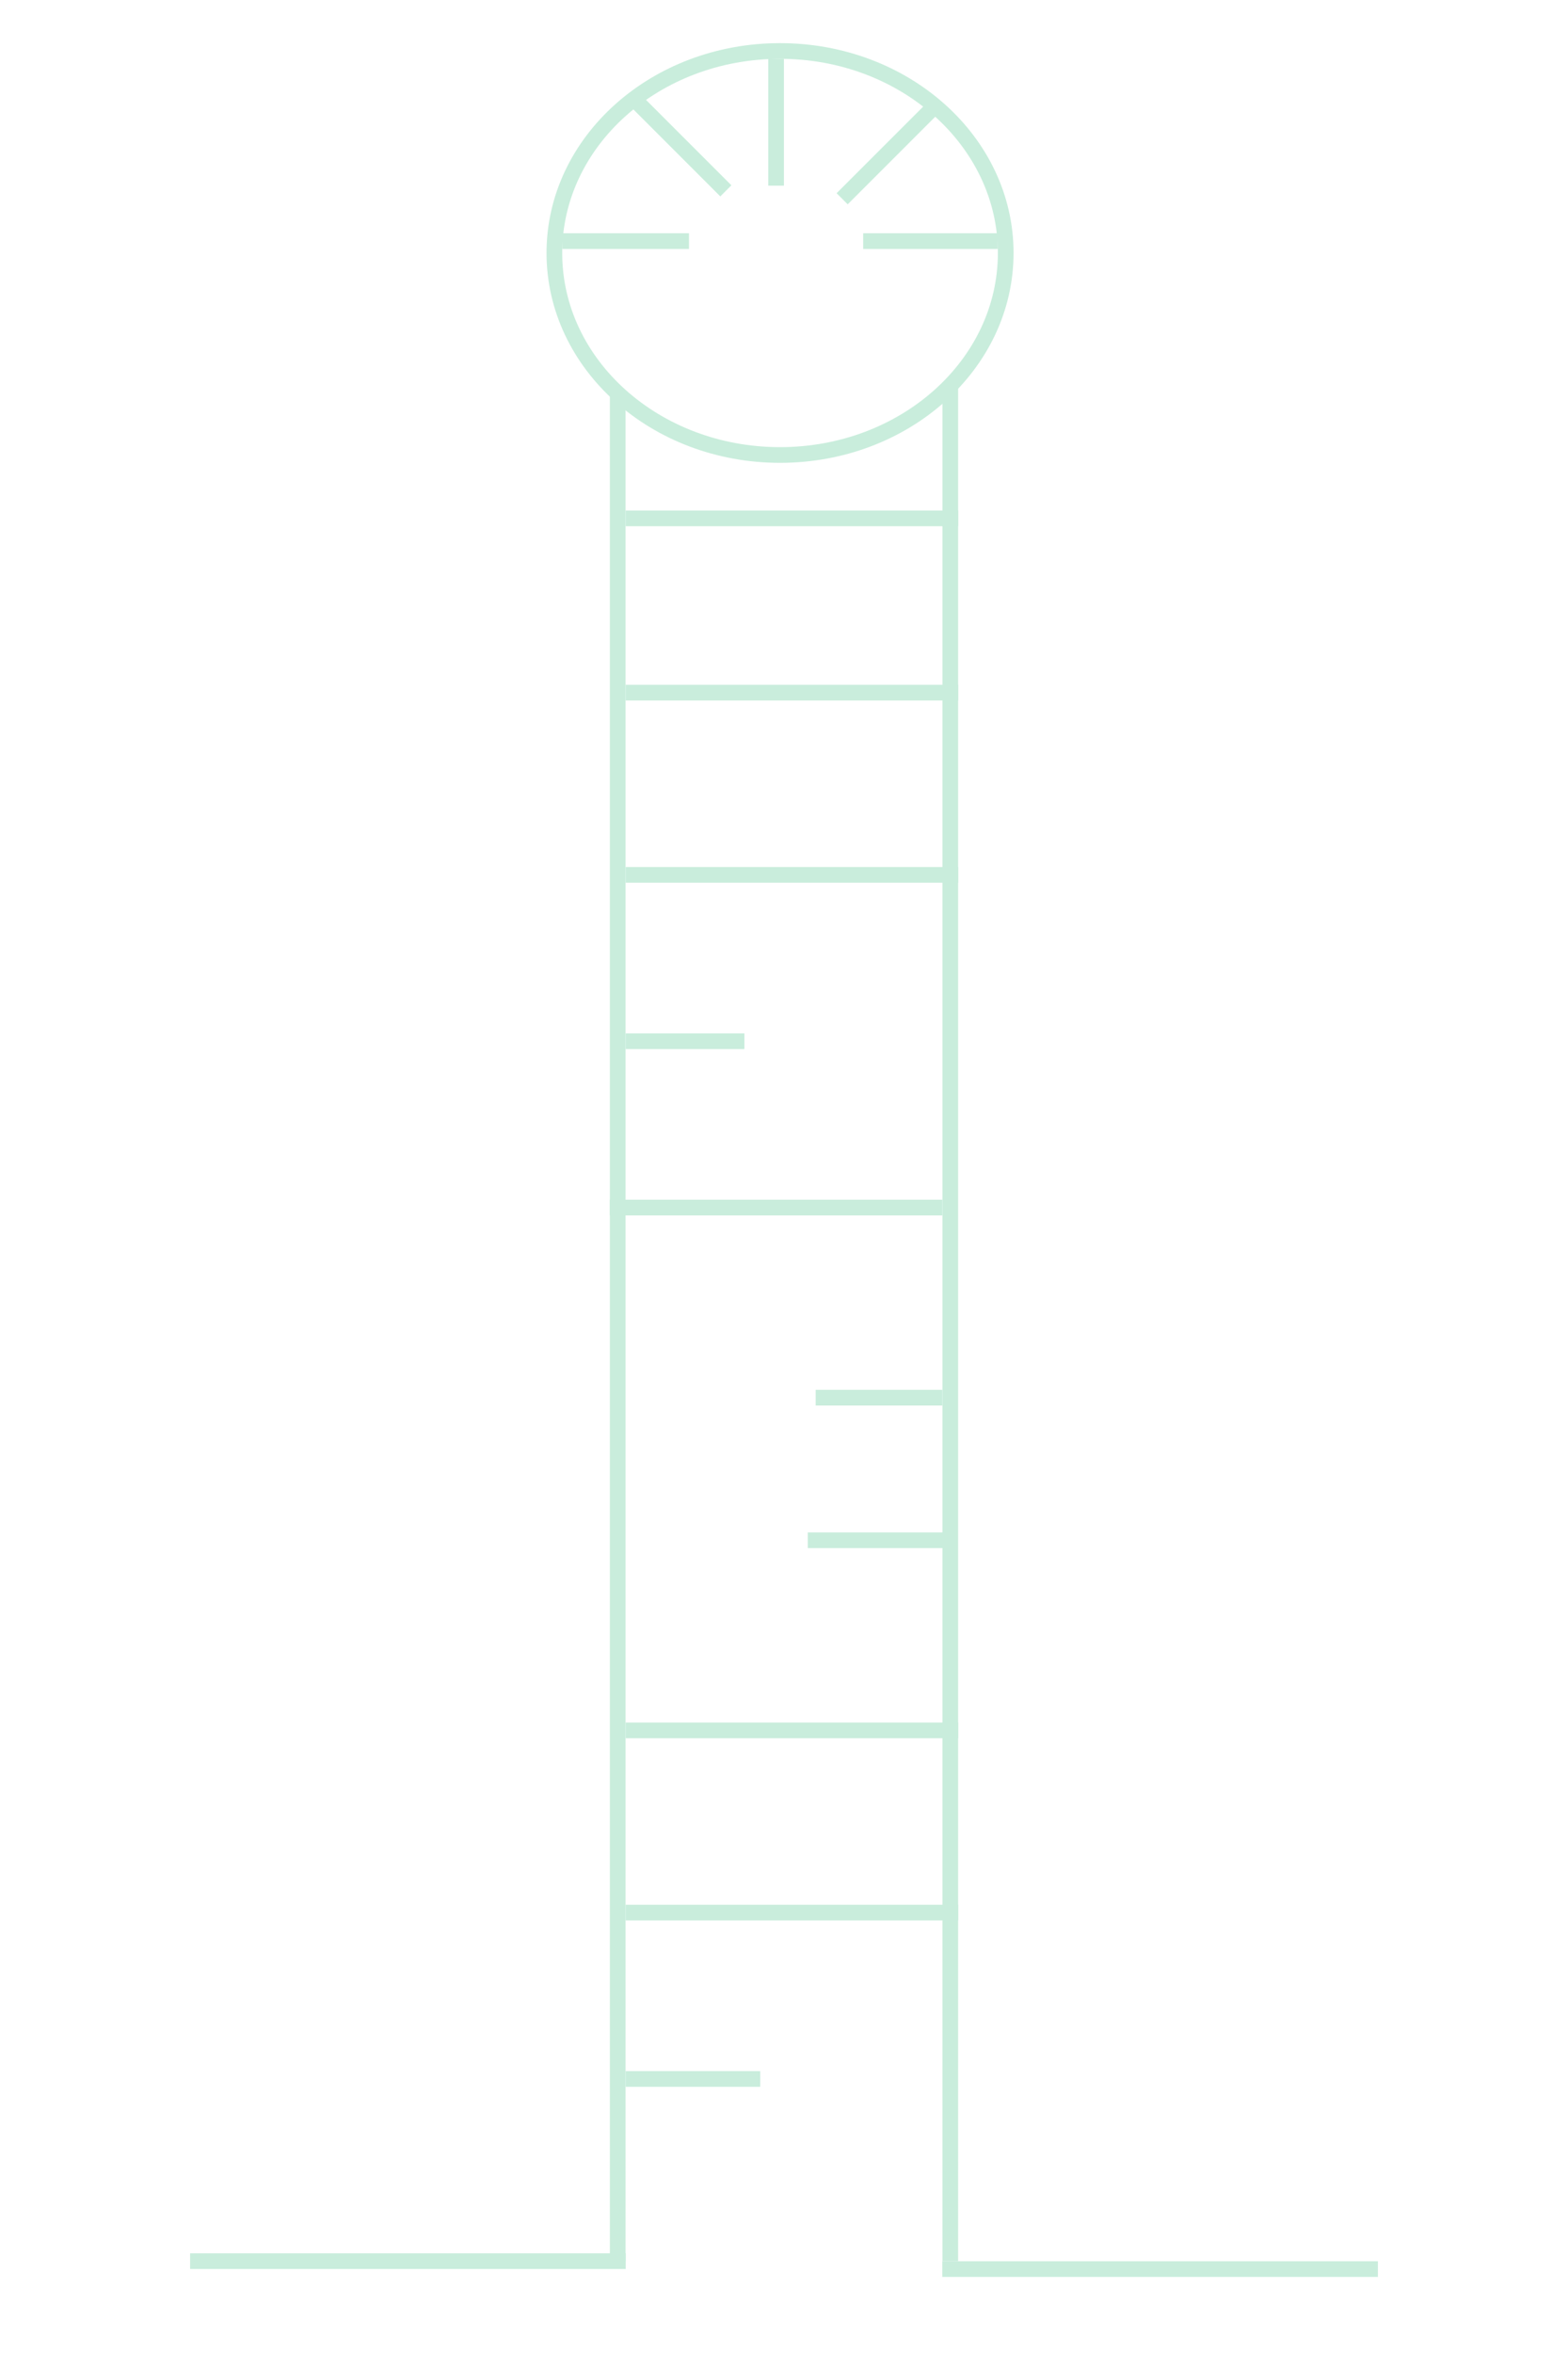 <svg width="400" height="600" stroke="#C9EDDC" xmlns="http://www.w3.org/2000/svg">
 <title>Mir</title>

 <g>
  <title>Layer 1</title>
  <g id="svg_25">
   <line stroke-width="4" stroke-linecap="undefined" stroke-linejoin="undefined" id="svg_1" y2="576.58" x2="157.58" y1="99.86" x1="157.58" fill="none"/>
   <line stroke-width="4" stroke-linecap="undefined" stroke-linejoin="undefined" id="svg_2" y2="576.58" x2="242.42" y1="98.86" x1="242.42" fill="none"/>
   <line stroke-linecap="undefined" stroke-linejoin="undefined" id="svg_3" y2="132.18" x2="244.44" y1="132.18" x1="159.6" stroke-width="4" fill="none"/>
   <line stroke-linecap="undefined" stroke-linejoin="undefined" id="svg_5" y2="176.62" x2="244.44" y1="176.62" x1="159.6" stroke-width="4"  fill="none"/>
   <line stroke-linecap="undefined" stroke-linejoin="undefined" id="svg_6" y2="223.08" x2="244.44" y1="223.08" x1="159.6" stroke-width="4"  fill="none"/>
   <line stroke-linecap="undefined" stroke-linejoin="undefined" id="svg_7" y2="265.5" x2="189.9" y1="265.5" x1="159.6" stroke-width="4" fill="none"/>
   <line stroke-linecap="undefined" stroke-linejoin="undefined" id="svg_8" y2="307.92" x2="240.4" y1="307.92" x1="155.56" stroke-width="4" fill="none"/>
   <line stroke-linecap="undefined" stroke-linejoin="undefined" id="svg_9" y2="356.4" x2="240.4" y1="356.4" x1="208.08" stroke-width="4"  fill="none"/>
   <line stroke-linecap="undefined" stroke-linejoin="undefined" id="svg_10" y2="392.76" x2="242.42" y1="392.76" x1="206.06" stroke-width="4"  fill="none"/>
   <line stroke-linecap="undefined" stroke-linejoin="undefined" id="svg_11" y2="441.24" x2="244.44" y1="441.24" x1="159.6" stroke-width="4"  fill="none"/>
   <line stroke-linecap="undefined" stroke-linejoin="undefined" id="svg_12" y2="487.7" x2="244.44" y1="487.7" x1="159.6" stroke-width="4"  fill="none"/>
   <line stroke-linecap="undefined" stroke-linejoin="undefined" id="svg_13" y2="530.12" x2="193.94" y1="530.12" x1="159.6" stroke-width="4" fill="none"/>
   <line stroke-linecap="undefined" stroke-linejoin="undefined" id="svg_14" y2="578.6" x2="351.5" y1="578.6" x1="240.38" stroke-width="4" fill="none"/>
   <line stroke-linecap="undefined" stroke-linejoin="undefined" id="svg_15" y2="576.58" x2="159.62" y1="576.58" x1="48.5" stroke-width="4"  fill="none"/>
   <ellipse ry="51.51" rx="57.57" id="svg_16" cy="64.51" cx="198.99" stroke-width="4"  fill="none"/>
   <line id="svg_19" y2="47.34" x2="197.98" y1="15.02" x1="197.98" stroke-width="4"  fill="none"/>
   <line id="svg_20" y2="61.48" x2="220.2" y1="61.48" x1="254.52" stroke-width="4" fill="none"/>
   <line id="svg_21" y2="61.48" x2="143.44" y1="61.48" x1="175.76" stroke-width="4"  fill="none"/>
   <line id="svg_22" y2="50.687" x2="214.833" y1="27.833" x1="237.687" stroke-width="4" fill="none"/>
   <line id="svg_23" y2="48.667" x2="185.167" y1="25.813" x1="162.313" stroke-width="4" fill="none"/>
  </g>
 </g>
</svg>